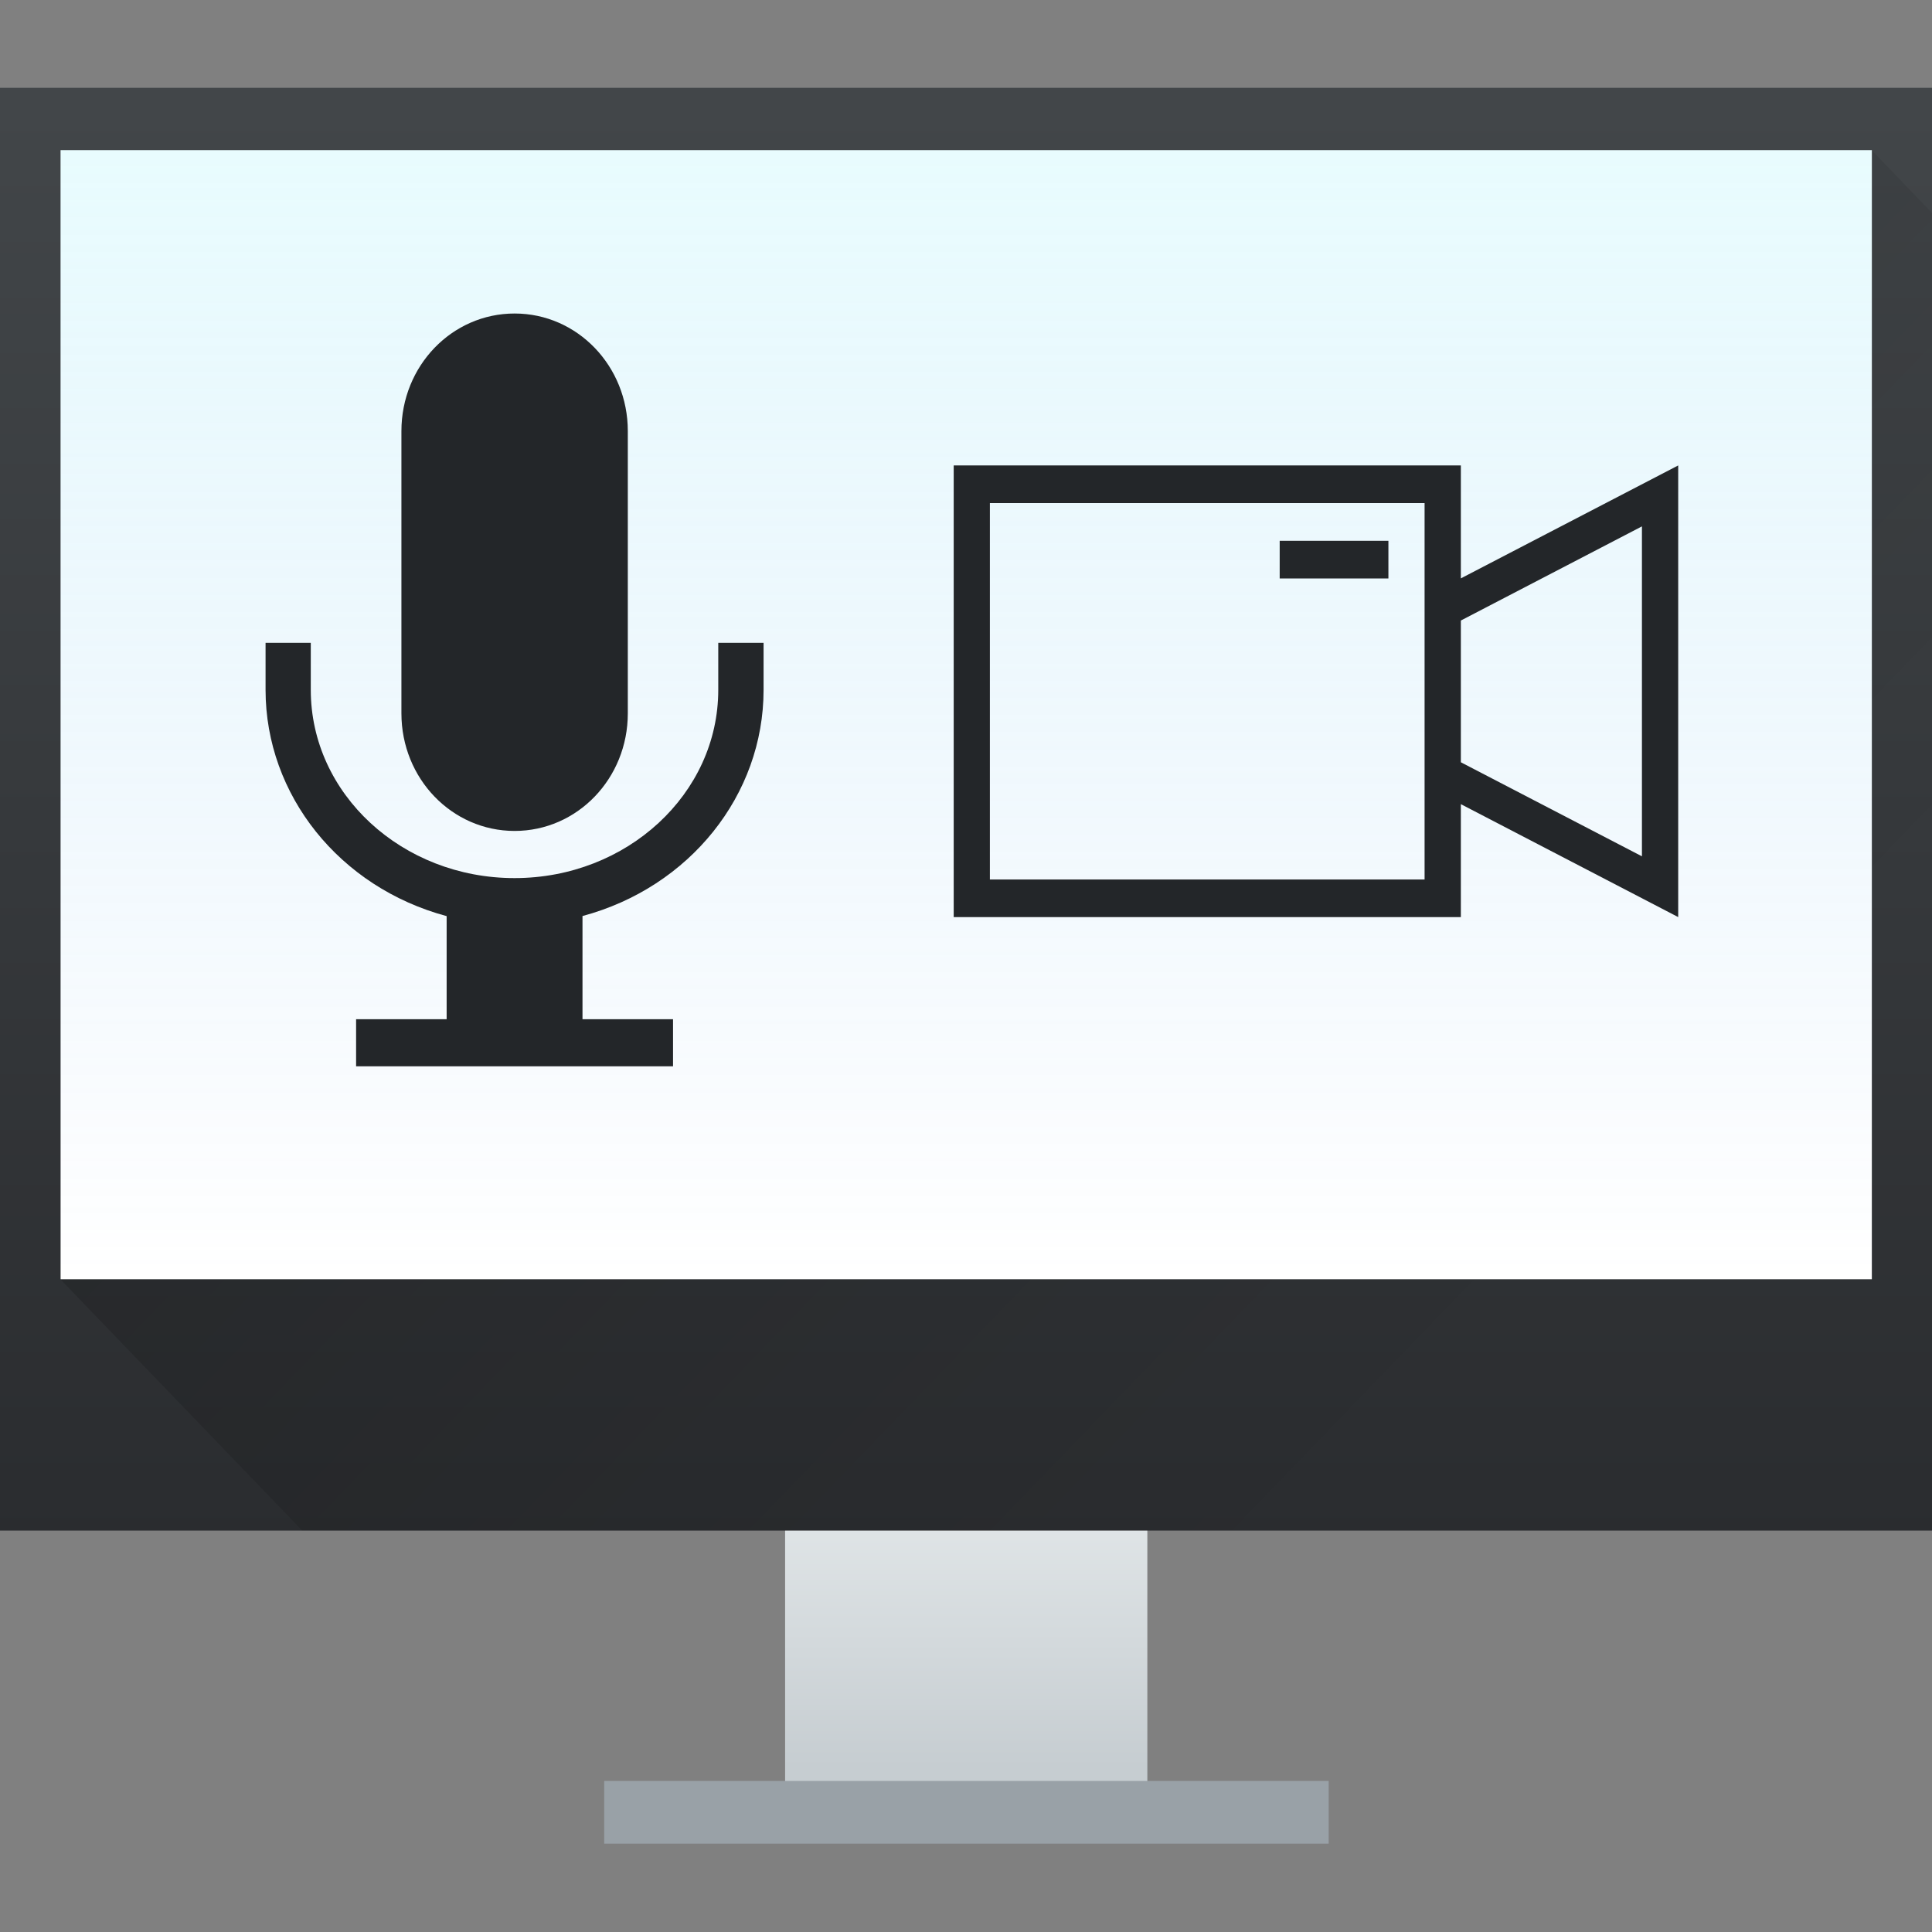 <?xml version="1.0" encoding="UTF-8"?>
<svg width="22" height="22" version="1.1" xmlns="http://www.w3.org/2000/svg">
 <rect width="100%" height="100%" fill="#808080" stroke="none"/>
 <defs>
  <linearGradient id="linearGradient4338" x2="0" y1="538.8" y2="519.8" gradientTransform="matrix(.688 0 0 .865 118.12 77.347)" gradientUnits="userSpaceOnUse">
   <stop stop-color="#2a2c2f" offset="0"/>
   <stop stop-color="#424649" offset="1"/>
  </linearGradient>
  <linearGradient id="linearGradient4346" x2="0" y1="542.8" y2="538.8" gradientTransform="matrix(.688 0 0 .714 120.18 158.37)" gradientUnits="userSpaceOnUse">
   <stop stop-color="#c6cdd1" offset="0"/>
   <stop stop-color="#e0e5e7" offset="1"/>
  </linearGradient>
  <linearGradient id="linearGradient4358" x2="0" y1="535.8" y2="520.8" gradientTransform="matrix(.859 0 0 .857 51.33 81.112)" gradientUnits="userSpaceOnUse">
   <stop stop-color="#60a5e7" stop-opacity="0" offset="0"/>
   <stop stop-color="#a6f3fb" stop-opacity=".258" offset="1"/>
  </linearGradient>
  <linearGradient id="linearGradient4173" x1="393.57" x2="410.57" y1="519.8" y2="536.8" gradientTransform="matrix(.688 0 0 .714 120.18 156.94)" gradientUnits="userSpaceOnUse">
   <stop offset="0"/>
   <stop stop-opacity="0" offset="1"/>
  </linearGradient>
 </defs>
 <g transform="translate(-384.57 -525.8)">
  <rect x="384.57" y="526.8" width="22" height="16.429" fill="url(#linearGradient4338)" stroke-width=".701"/>
  <rect x="393.51" y="543.23" width="4.125" height="2.857" fill="url(#linearGradient4346)" stroke-width=".701"/>
  <rect x="391.45" y="546.08" width="8.25" height=".714" fill="#99a1a7" stroke-width=".701"/>
  <path d="m385.26 540.37 2.75 2.857h18.563v-15l-0.688-0.714z" fill="url(#linearGradient4173)" fill-rule="evenodd" opacity=".2" stroke-width=".701"/>
  <rect x="385.26" y="527.51" width="20.625" height="12.857" fill="#fff" stroke-width=".701"/>
  <rect x="385.26" y="527.51" width="20.625" height="12.857" fill="url(#linearGradient4358)" stroke-width=".701"/>
  <path class="ColorScheme-Text" d="m395.43 531.1v5.143h5.775v-1.286l2.475 1.286v-5.143l-2.475 1.286v-1.286zm0.412 0.429h4.95v4.286h-4.95zm7.425 0.265v3.757l-2.062-1.071v-1.614zm-4.125 0.164v0.429h1.238v-0.429z" color="#eff0f1" fill="#232629"/>
  <path class="ColorScheme-Text" d="m390.43 529.37c-0.714 0-1.289 0.597-1.289 1.339v3.214c0 0.742 0.575 1.339 1.289 1.339 0.714 0 1.289-0.597 1.289-1.339v-3.214c0-0.742-0.575-1.339-1.289-1.339zm-2.836 3.75v0.536c4.8e-4 1.198 0.843 2.249 2.062 2.576v1.174h-1.031v0.536h3.609v-0.536h-1.031v-1.175c1.22-0.327 2.062-1.378 2.062-2.575v-0.536h-0.516v0.536c0 1.183-1.039 2.143-2.32 2.143s-2.32-0.959-2.32-2.143v-0.536z" color="#eff0f1" fill="#232629"/>
 </g>
</svg>
